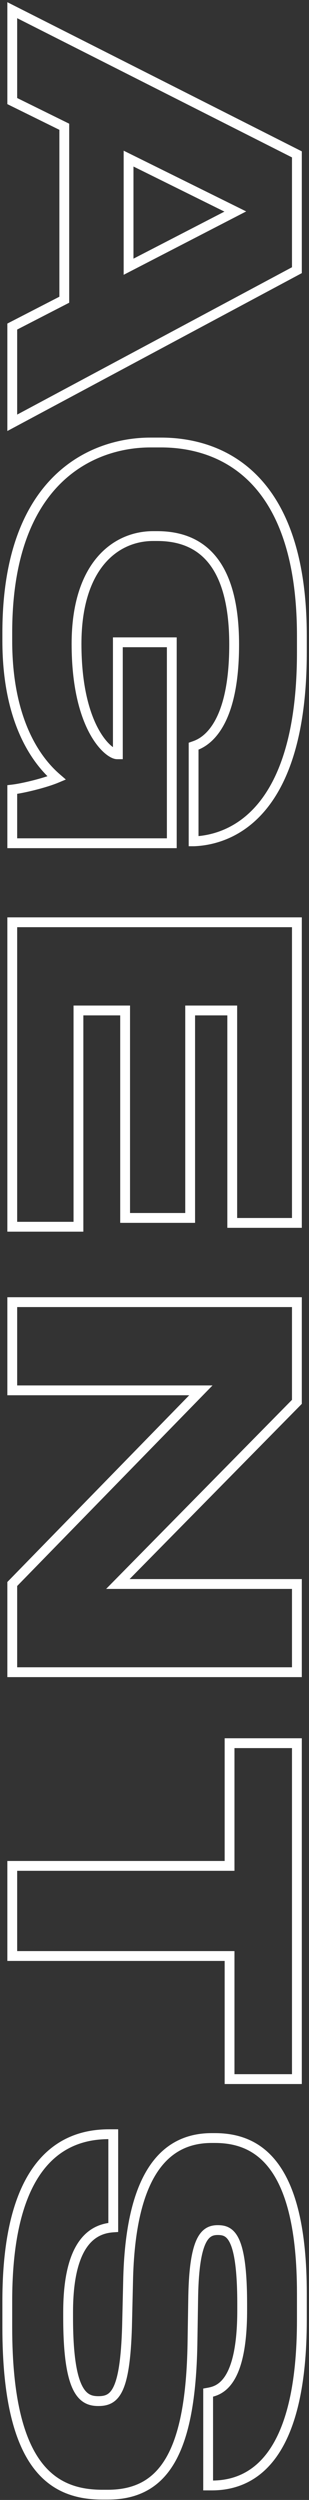 <svg width="126" height="1017" viewBox="0 0 126 1017" fill="none" xmlns="http://www.w3.org/2000/svg">
<rect x="0" y="0" width="126" height="1017" fill="#333333" stroke="none"/>
<path d="M52.424 108.511L50.424 108.511L50.424 111.794L53.341 110.288L52.424 108.511ZM52.424 64.519L53.311 62.726L50.424 61.298L50.424 64.519L52.424 64.519ZM95.948 86.047L96.865 87.824L100.382 86.009L96.835 84.254L95.948 86.047ZM5 132.847L4.085 131.068L3 131.627L3 132.847L5 132.847ZM5 172.003L3 172.003L3 175.341L5.943 173.766L5 172.003ZM121.064 109.915L122.007 111.678L123.064 111.113L123.064 109.915L121.064 109.915ZM121.064 62.803L123.064 62.803L123.064 61.572L121.966 61.018L121.064 62.803ZM5 4.147L5.902 2.362L3 0.895L3 4.147L5 4.147ZM5 41.119L3 41.119L3 42.363L4.116 42.913L5 41.119ZM26.216 51.571L28.216 51.571L28.216 50.326L27.1 49.776L26.216 51.571ZM26.216 121.927L27.131 123.705L28.216 123.147L28.216 121.927L26.216 121.927ZM54.424 108.511L54.424 64.519L50.424 64.519L50.424 108.511L54.424 108.511ZM51.537 66.311L95.061 87.839L96.835 84.254L53.311 62.726L51.537 66.311ZM95.031 84.269L51.507 106.733L53.341 110.288L96.865 87.824L95.031 84.269ZM3 132.847L3 172.003L7 172.003L7 132.847L3 132.847ZM5.943 173.766L122.007 111.678L120.121 108.151L4.057 170.239L5.943 173.766ZM123.064 109.915L123.064 62.803L119.064 62.803L119.064 109.915L123.064 109.915ZM121.966 61.018L5.902 2.362L4.098 5.932L120.162 64.588L121.966 61.018ZM3 4.147L3 41.119L7 41.119L7 4.147L3 4.147ZM4.116 42.913L25.332 53.365L27.1 49.776L5.884 39.325L4.116 42.913ZM24.216 51.571L24.216 121.927L28.216 121.927L28.216 51.571L24.216 51.571ZM25.301 120.148L4.085 131.068L5.915 134.625L27.131 123.705L25.301 120.148ZM23.096 316.517L23.869 318.361L26.844 317.114L24.404 315.004L23.096 316.517ZM5 321.197L4.779 319.209L3 319.407L3 321.197L5 321.197ZM5 343.037L3 343.037L3 345.037L5 345.037L5 343.037ZM70.052 343.037L70.052 345.037L72.052 345.037L72.052 343.037L70.052 343.037ZM70.052 261.293L72.052 261.293L72.052 259.293L70.052 259.293L70.052 261.293ZM48.056 261.293L48.056 259.293L46.056 259.293L46.056 261.293L48.056 261.293ZM48.056 306.845L48.056 308.845L50.056 308.845L50.056 306.845L48.056 306.845ZM78.944 303.569L78.278 301.683L76.944 302.154L76.944 303.569L78.944 303.569ZM78.944 342.257L76.944 342.257L76.944 344.257L78.944 344.257L78.944 342.257ZM79.1 342.257L79.1 344.257L79.14 344.257L79.179 344.256L79.1 342.257ZM0.972 260.669C0.972 297.199 15.631 312.705 21.788 318.03L24.404 315.004C19.017 310.345 4.972 295.899 4.972 260.669L0.972 260.669ZM22.323 314.673C17.678 316.62 8.818 318.761 4.779 319.209L5.221 323.185C9.606 322.698 18.842 320.47 23.869 318.361L22.323 314.673ZM3 321.197L3 343.037L7 343.037L7 321.197L3 321.197ZM5 345.037L70.052 345.037L70.052 341.037L5 341.037L5 345.037ZM72.052 343.037L72.052 261.293L68.052 261.293L68.052 343.037L72.052 343.037ZM70.052 259.293L48.056 259.293L48.056 263.293L70.052 263.293L70.052 259.293ZM46.056 261.293L46.056 306.845L50.056 306.845L50.056 261.293L46.056 261.293ZM48.056 304.845L47.744 304.845L47.744 308.845L48.056 308.845L48.056 304.845ZM47.744 304.845C47.795 304.845 47.563 304.84 47.019 304.556C46.516 304.293 45.863 303.852 45.109 303.18C43.604 301.839 41.777 299.649 40.009 296.362C36.476 289.795 33.208 278.906 33.208 261.917L29.208 261.917C29.208 279.404 32.57 290.979 36.486 298.257C38.442 301.893 40.545 304.47 42.447 306.166C43.397 307.013 44.318 307.658 45.167 308.101C45.974 308.523 46.874 308.845 47.744 308.845L47.744 304.845ZM33.208 261.917C33.208 246.248 37.143 235.799 42.658 229.301C48.157 222.823 55.381 220.081 62.408 220.081L62.408 216.081C54.303 216.081 45.928 219.267 39.609 226.712C33.307 234.137 29.208 245.607 29.208 261.917L33.208 261.917ZM62.408 220.081L64.124 220.081L64.124 216.081L62.408 216.081L62.408 220.081ZM64.124 220.081C71.799 220.081 78.999 222.157 84.328 228.199C89.703 234.293 93.48 244.763 93.48 262.229L97.48 262.229C97.48 244.283 93.613 232.679 87.327 225.553C80.995 218.373 72.517 216.081 64.124 216.081L64.124 220.081ZM93.48 262.229C93.48 280.096 90.049 289.76 86.543 295.009C83.094 300.175 79.443 301.272 78.278 301.683L79.61 305.455C81.097 304.93 85.714 303.453 89.87 297.231C93.969 291.092 97.48 280.554 97.48 262.229L93.48 262.229ZM76.944 303.569L76.944 342.257L80.944 342.257L80.944 303.569L76.944 303.569ZM78.944 344.257L79.1 344.257L79.1 340.257L78.944 340.257L78.944 344.257ZM79.179 344.256C87.498 343.926 99.086 340.743 108.553 329.171C117.981 317.645 125.092 298.053 125.092 265.349L121.092 265.349C121.092 297.541 114.085 316.091 105.456 326.639C96.866 337.141 86.458 339.964 79.021 340.259L79.179 344.256ZM125.092 265.349L125.092 258.641L121.092 258.641L121.092 265.349L125.092 265.349ZM125.092 258.641C125.092 224.925 116.304 204.673 104.271 192.864C92.25 181.066 77.315 178.017 65.684 178.017L65.684 182.017C76.673 182.017 90.442 184.897 101.47 195.719C112.486 206.53 121.092 225.589 121.092 258.641L125.092 258.641ZM65.684 178.017L61.316 178.017L61.316 182.017L65.684 182.017L65.684 178.017ZM61.316 178.017C49.308 178.017 34.168 181.763 22.025 193.704C9.86 205.666 0.972 225.586 0.972 257.393L4.972 257.393C4.972 226.333 13.634 207.565 24.83 196.556C36.048 185.525 50.08 182.017 61.316 182.017L61.316 178.017ZM0.972 257.393L0.972 260.669L4.972 260.669L4.972 257.393L0.972 257.393ZM121.064 375.188L123.064 375.188L123.064 373.188L121.064 373.188L121.064 375.188ZM5 375.188L5 373.188L3 373.188L3 375.188L5 375.188ZM5 499.052L3 499.052L3 501.052L5 501.052L5 499.052ZM31.988 499.052L31.988 501.052L33.988 501.052L33.988 499.052L31.988 499.052ZM31.988 411.068L31.988 409.068L29.988 409.068L29.988 411.068L31.988 411.068ZM51.02 411.068L53.02 411.068L53.02 409.068L51.02 409.068L51.02 411.068ZM51.02 495.464L49.02 495.464L49.02 497.464L51.02 497.464L51.02 495.464ZM77.54 495.464L77.54 497.464L79.54 497.464L79.54 495.464L77.54 495.464ZM77.54 411.068L77.54 409.068L75.54 409.068L75.54 411.068L77.54 411.068ZM94.7 411.068L96.7 411.068L96.7 409.068L94.7 409.068L94.7 411.068ZM94.7 497.492L92.7 497.492L92.7 499.492L94.7 499.492L94.7 497.492ZM121.064 497.492L121.064 499.492L123.064 499.492L123.064 497.492L121.064 497.492ZM121.064 373.188L5 373.188L5 377.188L121.064 377.188L121.064 373.188ZM3 375.188L3 499.052L7 499.052L7 375.188L3 375.188ZM5 501.052L31.988 501.052L31.988 497.052L5 497.052L5 501.052ZM33.988 499.052L33.988 411.068L29.988 411.068L29.988 499.052L33.988 499.052ZM31.988 413.068L51.02 413.068L51.02 409.068L31.988 409.068L31.988 413.068ZM49.02 411.068L49.02 495.464L53.02 495.464L53.02 411.068L49.02 411.068ZM51.02 497.464L77.54 497.464L77.54 493.464L51.02 493.464L51.02 497.464ZM79.54 495.464L79.54 411.068L75.54 411.068L75.54 495.464L79.54 495.464ZM77.54 413.068L94.7 413.068L94.7 409.068L77.54 409.068L77.54 413.068ZM92.7 411.068L92.7 497.492L96.7 497.492L96.7 411.068L92.7 411.068ZM94.7 499.492L121.064 499.492L121.064 495.492L94.7 495.492L94.7 499.492ZM123.064 497.492L123.064 375.188L119.064 375.188L119.064 497.492L123.064 497.492ZM121.064 529.725L123.064 529.725L123.064 527.725L121.064 527.725L121.064 529.725ZM5 529.725L5 527.725L3 527.725L3 529.725L5 529.725ZM5 565.605L3 565.605L3 567.605L5 567.605L5 565.605ZM81.908 565.605L83.339 567.002L86.656 563.605L81.908 563.605L81.908 565.605ZM5 644.385L3.569 642.988L3 643.571L3 644.385L5 644.385ZM5 680.265L3 680.265L3 682.265L5 682.265L5 680.265ZM121.064 680.265L121.064 682.265L123.064 682.265L123.064 680.265L121.064 680.265ZM121.064 644.385L123.064 644.385L123.064 642.385L121.064 642.385L121.064 644.385ZM48.056 644.385L46.631 642.982L43.278 646.385L48.056 646.385L48.056 644.385ZM121.064 570.285L122.489 571.689L123.064 571.105L123.064 570.285L121.064 570.285ZM121.064 527.725L5 527.725L5 531.725L121.064 531.725L121.064 527.725ZM3 529.725L3 565.605L7 565.605L7 529.725L3 529.725ZM5 567.605L81.908 567.605L81.908 563.605L5 563.605L5 567.605ZM80.477 564.208L3.569 642.988L6.431 645.782L83.339 567.002L80.477 564.208ZM3 644.385L3 680.265L7 680.265L7 644.385L3 644.385ZM5 682.265L121.064 682.265L121.064 678.265L5 678.265L5 682.265ZM123.064 680.265L123.064 644.385L119.064 644.385L119.064 680.265L123.064 680.265ZM121.064 642.385L48.056 642.385L48.056 646.385L121.064 646.385L121.064 642.385ZM49.481 645.789L122.489 571.689L119.639 568.882L46.631 642.982L49.481 645.789ZM123.064 570.285L123.064 529.725L119.064 529.725L119.064 570.285L123.064 570.285ZM5 759.061L5 757.061L3 757.061L3 759.061L5 759.061ZM5 795.721L3 795.721L3 797.721L5 797.721L5 795.721ZM93.608 795.721L95.608 795.721L95.608 793.721L93.608 793.721L93.608 795.721ZM93.608 845.797L91.608 845.797L91.608 847.797L93.608 847.797L93.608 845.797ZM121.064 845.797L121.064 847.797L123.064 847.797L123.064 845.797L121.064 845.797ZM121.064 709.141L123.064 709.141L123.064 707.141L121.064 707.141L121.064 709.141ZM93.608 709.141L93.608 707.141L91.608 707.141L91.608 709.141L93.608 709.141ZM93.608 759.061L93.608 761.061L95.608 761.061L95.608 759.061L93.608 759.061ZM3 759.061L3 795.721L7 795.721L7 759.061L3 759.061ZM5 797.721L93.608 797.721L93.608 793.721L5 793.721L5 797.721ZM91.608 795.721L91.608 845.797L95.608 845.797L95.608 795.721L91.608 795.721ZM93.608 847.797L121.064 847.797L121.064 843.797L93.608 843.797L93.608 847.797ZM123.064 845.797L123.064 709.141L119.064 709.141L119.064 845.797L123.064 845.797ZM121.064 707.141L93.608 707.141L93.608 711.141L121.064 711.141L121.064 707.141ZM91.608 709.141L91.608 759.061L95.608 759.061L95.608 709.141L91.608 709.141ZM93.608 757.061L5 757.061L5 761.061L93.608 761.061L93.608 757.061ZM78.476 953.548L80.476 953.584L80.476 953.58L78.476 953.548ZM78.788 934.048L76.788 934.008L76.788 934.016L78.788 934.048ZM84.872 973.36L84.52 971.391L82.872 971.685L82.872 973.36L84.872 973.36ZM84.872 1011.11L82.872 1011.11L82.872 1013.11L84.872 1013.11L84.872 1011.11ZM52.268 926.404L50.269 926.346L50.269 926.357L52.268 926.404ZM51.8 946.372L53.799 946.43L53.799 946.419L51.8 946.372ZM46.184 906.124L46.317 908.12L48.184 907.995L48.184 906.124L46.184 906.124ZM46.184 868.216L48.184 868.216L48.184 866.216L46.184 866.216L46.184 868.216ZM0.972 946.84C0.972 976.153 5.893 993.695 13.601 1003.93C21.426 1014.32 31.857 1016.86 41.816 1016.86L41.816 1012.86C32.587 1012.86 23.596 1010.55 16.796 1001.52C9.878 992.337 4.972 975.871 4.972 946.84L0.972 946.84ZM41.816 1016.86L44 1016.86L44 1012.86L41.816 1012.86L41.816 1016.86ZM44 1016.86C50.027 1016.86 55.368 1015.7 59.98 1013.17C64.602 1010.64 68.367 1006.78 71.34 1001.57C77.237 991.25 80.084 975.496 80.476 953.584L76.476 953.512C76.088 975.28 73.241 990.18 67.867 999.59C65.205 1004.25 61.94 1007.53 58.055 1009.67C54.16 1011.8 49.517 1012.86 44 1012.86L44 1016.86ZM80.476 953.58L80.788 934.08L76.788 934.016L76.476 953.516L80.476 953.58ZM80.788 934.087C81.021 922.262 82.274 915.935 83.883 912.612C84.662 911.005 85.469 910.217 86.182 909.8C86.901 909.379 87.73 909.216 88.772 909.216L88.772 905.216C87.318 905.216 85.709 905.443 84.162 906.348C82.608 907.257 81.319 908.731 80.284 910.868C78.266 915.032 77.023 922.122 76.788 934.008L80.788 934.087ZM88.772 909.216C89.905 909.216 90.756 909.338 91.491 909.733C92.193 910.111 93.022 910.866 93.823 912.585C95.491 916.164 96.756 923.292 96.756 937.324L100.756 937.324C100.756 923.276 99.525 915.349 97.449 910.895C96.378 908.597 95.023 907.09 93.385 906.21C91.78 905.347 90.135 905.216 88.772 905.216L88.772 909.216ZM96.756 937.324L96.756 939.82L100.756 939.82L100.756 937.324L96.756 937.324ZM96.756 939.82C96.756 954.891 94.386 962.612 91.777 966.612C90.494 968.579 89.145 969.661 87.942 970.304C86.72 970.956 85.558 971.206 84.52 971.391L85.224 975.329C86.37 975.124 88.035 974.788 89.826 973.832C91.636 972.866 93.485 971.316 95.127 968.797C98.368 963.828 100.756 955.169 100.756 939.82L96.756 939.82ZM82.872 973.36L82.872 1011.11L86.872 1011.11L86.872 973.36L82.872 973.36ZM84.872 1013.11L86.432 1013.11L86.432 1009.11L84.872 1009.11L84.872 1013.11ZM86.432 1013.11C95.71 1013.11 105.539 1009.76 112.953 999.154C120.276 988.681 125.092 971.347 125.092 943.72L121.092 943.72C121.092 971.005 116.314 987.367 109.675 996.862C103.127 1006.23 94.626 1009.11 86.432 1009.11L86.432 1013.11ZM125.092 943.72L125.092 932.956L121.092 932.956L121.092 943.72L125.092 943.72ZM125.092 932.956C125.092 906.359 120.555 890.051 113.496 880.357C106.33 870.516 96.782 867.776 87.68 867.776L87.68 871.776C95.894 871.776 104.052 874.184 110.263 882.712C116.581 891.387 121.092 906.669 121.092 932.956L125.092 932.956ZM87.68 867.776L86.276 867.776L86.276 871.776L87.68 871.776L87.68 867.776ZM86.276 867.776C76.659 867.776 67.817 871.345 61.313 880.684C54.904 889.887 50.897 904.504 50.269 926.346L54.267 926.461C54.887 904.936 58.836 891.239 64.595 882.97C70.259 874.837 77.797 871.776 86.276 871.776L86.276 867.776ZM50.269 926.357L49.8 946.325L53.799 946.419L54.267 926.451L50.269 926.357ZM49.801 946.314C49.41 959.74 48.156 966.961 46.361 970.796C45.497 972.643 44.57 973.564 43.672 974.067C42.746 974.585 41.617 974.792 40.1 974.792L40.1 978.792C41.937 978.792 43.85 978.551 45.625 977.557C47.427 976.549 48.86 974.896 49.984 972.492C52.168 967.825 53.409 959.836 53.799 946.43L49.801 946.314ZM40.1 974.792C38.715 974.792 37.544 974.599 36.509 974.027C35.492 973.466 34.403 972.427 33.393 970.372C31.311 966.136 29.776 958.041 29.776 942.784L25.776 942.784C25.776 958.103 27.283 967.011 29.803 972.136C31.094 974.761 32.696 976.491 34.575 977.529C36.435 978.556 38.365 978.792 40.1 978.792L40.1 974.792ZM29.776 942.784L29.776 940.6L25.776 940.6L25.776 942.784L29.776 942.784ZM29.776 940.6C29.776 925.82 32.596 917.84 35.93 913.529C39.187 909.317 43.155 908.33 46.317 908.12L46.051 904.128C42.193 904.386 36.957 905.661 32.765 911.082C28.65 916.404 25.776 925.428 25.776 940.6L29.776 940.6ZM48.184 906.124L48.184 868.216L44.184 868.216L44.184 906.124L48.184 906.124ZM46.184 866.216L44.468 866.216L44.468 870.216L46.184 870.216L46.184 866.216ZM44.468 866.216C36.519 866.216 25.491 868.05 16.503 877.99C7.566 887.874 0.972 905.422 0.972 936.076L4.972 936.076C4.972 905.889 11.482 889.508 19.471 880.672C27.409 871.892 37.129 870.216 44.468 870.216L44.468 866.216ZM0.972 936.076L0.972 946.84L4.972 946.84L4.972 936.076L0.972 936.076Z" fill="white"/>
</svg>
